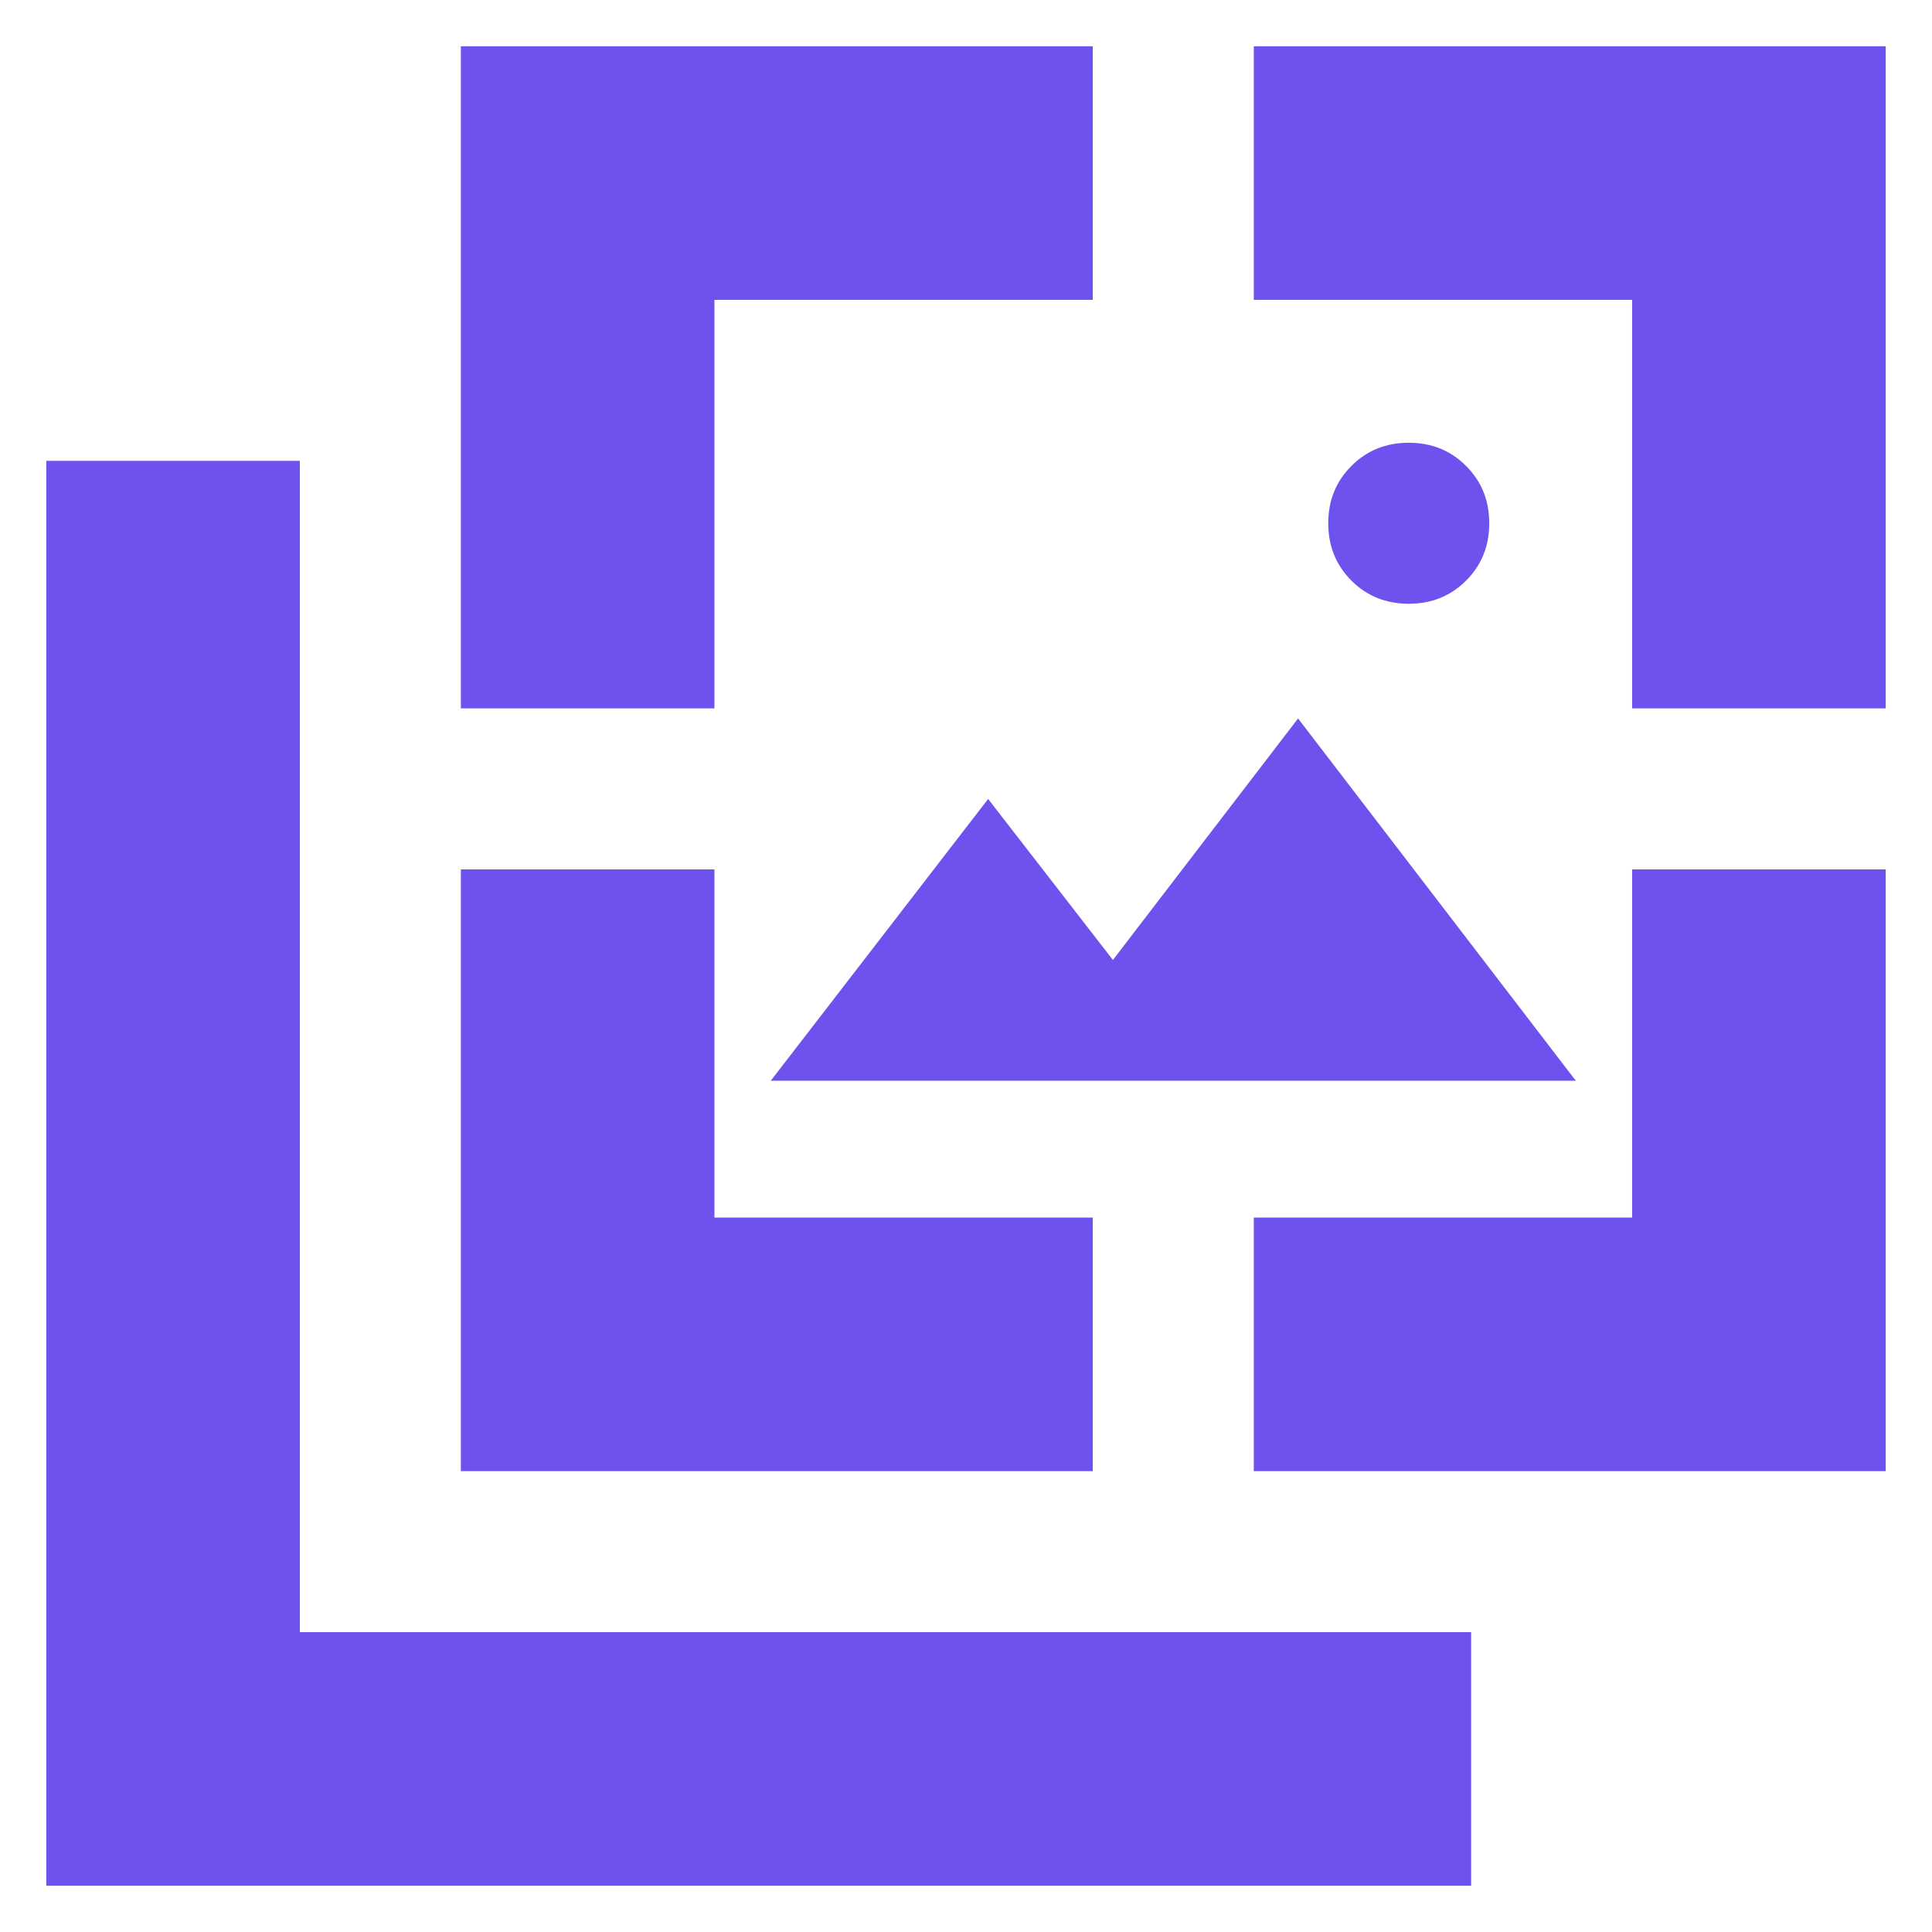 <svg width="24" height="24" viewBox="0 0 24 24" fill="none" xmlns="http://www.w3.org/2000/svg">
<path d="M17.5 7.5C17.217 7.5 16.979 7.404 16.788 7.213C16.596 7.021 16.5 6.783 16.5 6.5C16.5 6.217 16.596 5.979 16.788 5.788C16.979 5.596 17.217 5.5 17.5 5.5C17.783 5.5 18.021 5.596 18.212 5.788C18.404 5.979 18.5 6.217 18.5 6.5C18.5 6.783 18.404 7.021 18.212 7.213C18.021 7.404 17.783 7.5 17.5 7.5ZM9.575 13.425L12.275 9.925L13.825 11.925L16.125 8.925L19.575 13.425H9.575ZM0.575 23.425V5.725H3.725V20.275H18.275V23.425H0.575ZM5.725 8.8V0.575H13.575V3.725H8.875V8.8H5.725ZM5.725 18.275V10.8H8.875V15.125H13.575V18.275H5.725ZM15.575 18.275V15.125H20.275V10.8H23.425V18.275H15.575ZM20.275 8.8V3.725H15.575V0.575H23.425V8.8H20.275Z" fill="#6F52ED"/>
</svg>

